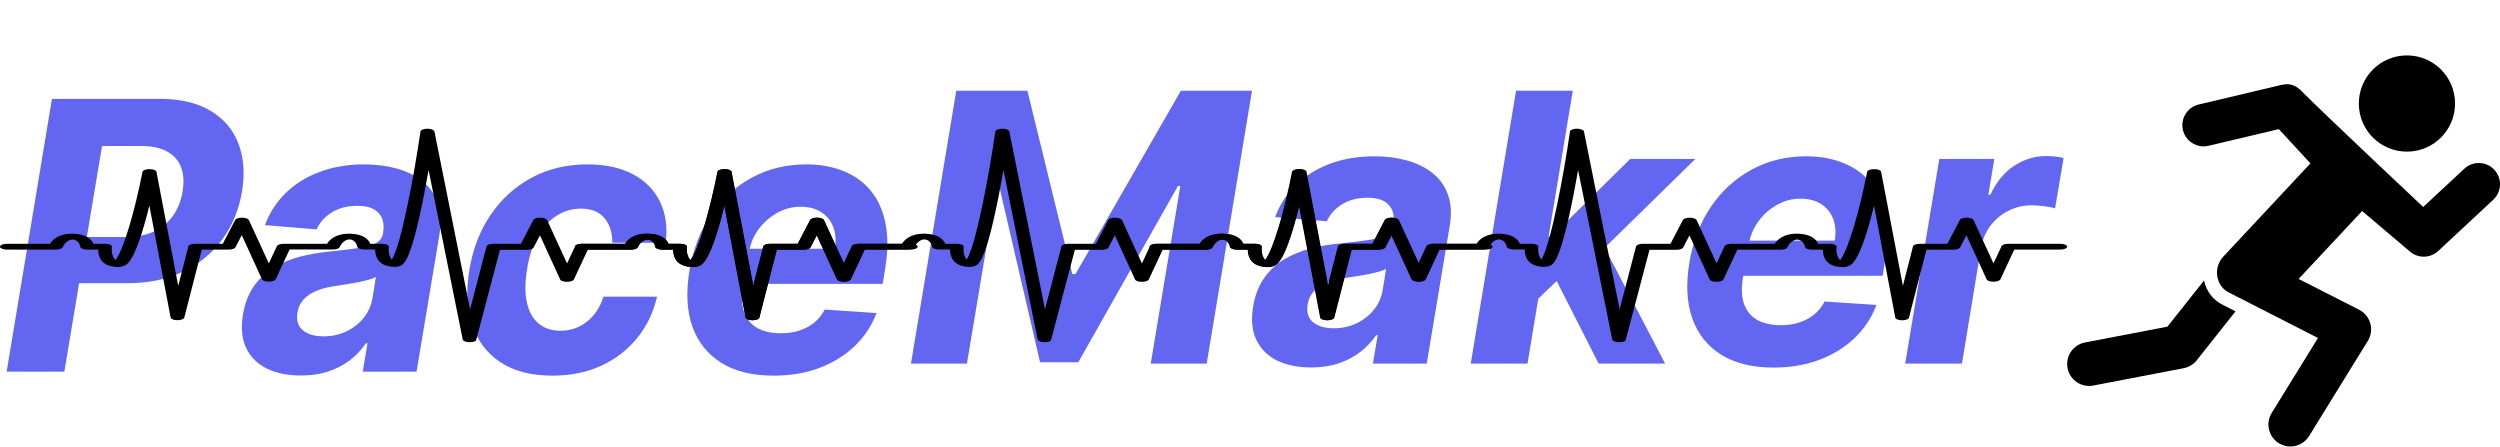 <svg
  viewBox="0 0 4332 774"
  fill="none"
  xmlns="http://www.w3.org/2000/svg"
  class="text-normal"
>
  <path
    d="M11.541 644L90.021 171.273H276.527C312.228 171.273 341.542 178.12 364.471 191.816C387.553 205.358 403.711 224.208 412.944 248.368C422.331 272.374 424.485 300.072 419.407 331.464C414.175 363.01 402.788 390.786 385.245 414.792C367.856 438.644 345.236 457.263 317.383 470.651C289.53 484.039 257.369 490.733 220.898 490.733H102.024L115.181 410.637H217.898C237.287 410.637 253.829 407.329 267.525 400.712C281.374 393.941 292.377 384.631 300.533 372.782C308.688 360.779 313.997 347.007 316.46 331.464C319.076 315.615 318.229 301.842 313.92 290.147C309.612 278.452 301.687 269.373 290.146 262.91C278.758 256.293 263.447 252.984 244.212 252.984H176.811L111.488 644H11.541ZM521.2 650.694C498.733 650.694 479.267 646.77 462.802 638.922C446.49 630.92 434.487 619.071 426.793 603.375C419.099 587.679 417.176 568.213 421.023 544.977C424.408 525.28 430.794 508.814 440.181 495.58C449.722 482.192 461.34 471.421 475.036 463.265C488.731 455.109 503.888 448.877 520.508 444.568C537.281 440.259 554.593 437.336 572.443 435.797C593.063 433.643 609.837 431.565 622.763 429.565C635.843 427.564 645.614 424.717 652.077 421.024C658.54 417.177 662.465 411.483 663.849 403.943V402.558C666.158 388.093 663.465 376.86 655.771 368.858C648.23 360.702 636.151 356.624 619.531 356.624C601.989 356.624 587.062 360.471 574.751 368.165C562.595 375.86 553.9 385.631 548.668 397.48L459.109 390.094C467.111 368.55 479.19 349.93 495.348 334.234C511.66 318.384 531.28 306.228 554.208 297.764C577.137 289.147 602.835 284.838 631.303 284.838C651 284.838 669.389 287.146 686.47 291.763C703.705 296.379 718.555 303.535 731.019 313.229C743.638 322.924 752.717 335.388 758.256 350.623C763.95 365.703 765.104 383.785 761.719 404.866L721.786 644H628.533L636.843 594.835H634.073C626.533 605.914 617.3 615.686 606.374 624.149C595.449 632.459 582.907 638.999 568.75 643.769C554.593 648.386 538.743 650.694 521.2 650.694ZM560.671 582.832C574.982 582.832 588.139 579.985 600.142 574.291C612.299 568.444 622.301 560.596 630.149 550.747C638.151 540.899 643.229 529.742 645.384 517.278L651.385 479.653C648.307 481.654 643.845 483.424 637.997 484.962C632.304 486.501 626.071 487.963 619.3 489.348C612.683 490.579 605.99 491.733 599.219 492.81C592.448 493.734 586.37 494.657 580.984 495.58C569.135 497.273 558.517 499.966 549.13 503.659C539.743 507.352 532.126 512.353 526.278 518.663C520.431 524.818 516.815 532.512 515.43 541.745C513.275 555.133 516.43 565.366 524.893 572.445C533.511 579.369 545.437 582.832 560.671 582.832ZM957.342 650.925C920.872 650.925 890.865 643.231 867.321 627.842C843.931 612.3 827.542 590.757 818.155 563.212C808.922 535.667 807.306 503.967 813.308 468.112C819.155 431.796 831.389 399.942 850.009 372.551C868.629 345.006 892.25 323.54 920.872 308.151C949.648 292.609 981.963 284.838 1017.82 284.838C1048.75 284.838 1074.91 290.455 1096.3 301.688C1117.69 312.922 1133.38 328.695 1143.39 349.007C1153.39 369.32 1156.77 393.171 1153.54 420.562H1060.98C1061.14 403.02 1056.6 388.786 1047.36 377.86C1038.13 366.934 1024.59 361.472 1006.74 361.472C991.35 361.472 977.193 365.626 964.267 373.936C951.494 382.092 940.646 394.018 931.721 409.714C922.949 425.41 916.794 444.414 913.255 466.727C909.561 489.348 909.484 508.583 913.024 524.433C916.563 540.283 923.334 552.363 933.336 560.673C943.339 568.982 955.957 573.137 971.191 573.137C982.579 573.137 993.12 570.829 1002.81 566.212C1012.66 561.596 1021.28 554.902 1028.67 546.131C1036.05 537.205 1041.75 526.511 1045.75 514.046H1138.54C1132.23 541.283 1120.77 565.135 1104.15 585.602C1087.68 606.068 1066.98 622.072 1042.05 633.613C1017.13 645.154 988.888 650.925 957.342 650.925ZM1340.22 650.925C1303.9 650.925 1273.82 643.538 1249.97 628.766C1226.12 613.839 1209.34 592.757 1199.65 565.52C1190.11 538.129 1188.49 505.736 1194.8 468.343C1200.96 431.873 1213.34 399.865 1231.96 372.32C1250.74 344.775 1274.28 323.309 1302.6 307.92C1330.91 292.532 1362.46 284.838 1397.23 284.838C1420.62 284.838 1441.78 288.608 1460.71 296.148C1479.79 303.535 1495.64 314.768 1508.26 329.849C1520.88 344.775 1529.5 363.472 1534.11 385.939C1538.88 408.406 1538.81 434.72 1533.88 464.881L1529.5 491.887H1230.35L1239.81 430.95H1446.63C1448.94 416.792 1448.02 404.251 1443.86 393.325C1439.71 382.4 1432.78 373.859 1423.09 367.704C1413.39 361.395 1401.47 358.24 1387.31 358.24C1372.84 358.24 1359.3 361.779 1346.68 368.858C1334.07 375.937 1323.45 385.246 1314.83 396.788C1306.37 408.175 1300.9 420.562 1298.44 433.95L1287.59 494.426C1284.52 513.046 1285.13 528.511 1289.44 540.822C1293.9 553.132 1301.6 562.365 1312.52 568.521C1323.45 574.522 1337.3 577.523 1354.07 577.523C1365 577.523 1375.23 575.984 1384.77 572.906C1394.46 569.829 1403.08 565.289 1410.62 559.288C1418.16 553.132 1424.32 545.515 1429.09 536.436L1518.88 542.438C1510.57 564.289 1497.95 583.37 1481.02 599.682C1464.1 615.839 1443.71 628.458 1419.86 637.537C1396.16 646.462 1369.61 650.925 1340.22 650.925Z"
    fill="#6366F1"
  />
  <path
    d="M1657.02 157.273H1780.28L1858.07 474.886H1863.61L2046.19 157.273H2169.45L2090.97 630H1994.02L2045.27 322.312H2041.11L1868.46 627.692H1802.21L1731.12 321.158H1727.19L1675.49 630H1578.54L1657.02 157.273ZM2271.65 636.694C2249.18 636.694 2229.71 632.77 2213.25 624.922C2196.94 616.92 2184.93 605.071 2177.24 589.375C2169.55 573.679 2167.62 554.213 2171.47 530.977C2174.86 511.28 2181.24 494.814 2190.63 481.58C2200.17 468.192 2211.79 457.421 2225.48 449.265C2239.18 441.109 2254.34 434.877 2270.96 430.568C2287.73 426.259 2305.04 423.336 2322.89 421.797C2343.51 419.643 2360.28 417.565 2373.21 415.565C2386.29 413.564 2396.06 410.717 2402.52 407.024C2408.99 403.177 2412.91 397.483 2414.3 389.943V388.558C2416.6 374.093 2413.91 362.86 2406.22 354.858C2398.68 346.702 2386.6 342.624 2369.98 342.624C2352.44 342.624 2337.51 346.471 2325.2 354.165C2313.04 361.86 2304.35 371.631 2299.12 383.48L2209.56 376.094C2217.56 354.55 2229.64 335.93 2245.8 320.234C2262.11 304.384 2281.73 292.228 2304.66 283.764C2327.58 275.147 2353.28 270.838 2381.75 270.838C2401.45 270.838 2419.84 273.146 2436.92 277.763C2454.15 282.379 2469 289.535 2481.47 299.229C2494.08 308.924 2503.16 321.388 2508.7 336.623C2514.4 351.703 2515.55 369.785 2512.17 390.866L2472.23 630H2378.98L2387.29 580.835H2384.52C2376.98 591.914 2367.75 601.686 2356.82 610.149C2345.9 618.459 2333.35 624.999 2319.2 629.769C2305.04 634.386 2289.19 636.694 2271.65 636.694ZM2311.12 568.832C2325.43 568.832 2338.59 565.985 2350.59 560.291C2362.75 554.444 2372.75 546.596 2380.6 536.747C2388.6 526.899 2393.68 515.742 2395.83 503.278L2401.83 465.653C2398.75 467.654 2394.29 469.424 2388.44 470.962C2382.75 472.501 2376.52 473.963 2369.75 475.348C2363.13 476.579 2356.44 477.733 2349.67 478.81C2342.9 479.734 2336.82 480.657 2331.43 481.58C2319.58 483.273 2308.96 485.966 2299.58 489.659C2290.19 493.352 2282.57 498.353 2276.73 504.663C2270.88 510.818 2267.26 518.512 2265.88 527.745C2263.72 541.133 2266.88 551.366 2275.34 558.445C2283.96 565.369 2295.88 568.832 2311.12 568.832ZM2654.47 527.976L2674.09 410.025H2688.4L2824.82 275.455H2937.69L2755.8 453.651H2732.26L2654.47 527.976ZM2548.52 630L2627 157.273H2725.33L2646.85 630H2548.52ZM2770.11 630L2691.63 475.579L2768.5 406.101L2885.29 630H2770.11ZM3072.89 636.925C3036.58 636.925 3006.49 629.538 2982.64 614.766C2958.79 599.839 2942.02 578.757 2932.32 551.52C2922.78 524.129 2921.17 491.736 2927.48 454.343C2933.63 417.873 2946.02 385.865 2964.64 358.32C2983.41 330.775 3006.96 309.309 3035.27 293.92C3063.58 278.532 3095.13 270.838 3129.91 270.838C3153.3 270.838 3174.46 274.608 3193.38 282.148C3212.47 289.535 3228.32 300.768 3240.93 315.849C3253.55 330.775 3262.17 349.472 3266.79 371.939C3271.56 394.406 3271.48 420.72 3266.56 450.881L3262.17 477.887H2963.02L2972.49 416.95H3179.3C3181.61 402.792 3180.69 390.251 3176.53 379.325C3172.38 368.4 3165.46 359.859 3155.76 353.704C3146.07 347.395 3134.14 344.24 3119.98 344.24C3105.52 344.24 3091.98 347.779 3079.36 354.858C3066.74 361.937 3056.12 371.246 3047.5 382.788C3039.04 394.175 3033.58 406.562 3031.12 419.95L3020.27 480.426C3017.19 499.046 3017.8 514.511 3022.11 526.822C3026.58 539.132 3034.27 548.365 3045.2 554.521C3056.12 560.522 3069.97 563.523 3086.74 563.523C3097.67 563.523 3107.9 561.984 3117.44 558.906C3127.14 555.829 3135.76 551.289 3143.3 545.288C3150.84 539.132 3156.99 531.515 3161.76 522.436L3251.55 528.438C3243.24 550.289 3230.62 569.37 3213.7 585.682C3196.77 601.839 3176.38 614.458 3152.53 623.537C3128.83 632.462 3102.29 636.925 3072.89 636.925ZM3301.35 630L3360.44 275.455H3455.77L3445.39 337.315H3449.08C3459.24 315.31 3472.85 298.691 3489.94 287.457C3507.17 276.07 3525.71 270.376 3545.56 270.376C3550.49 270.376 3555.64 270.684 3561.03 271.3C3566.57 271.761 3571.49 272.531 3575.8 273.608L3561.03 361.09C3556.72 359.551 3550.57 358.32 3542.56 357.397C3534.72 356.32 3527.25 355.781 3520.17 355.781C3505.86 355.781 3492.55 358.936 3480.24 365.245C3467.93 371.4 3457.54 380.018 3449.08 391.097C3440.77 402.177 3435.31 414.949 3432.69 429.414L3399.68 630H3301.35Z"
    fill="#6366F1"
  />
  <path
    d="M814.131 593C807.551 593 802.726 591.019 801.849 588.497L742.631 294.514C739.999 308.745 737.367 324.237 734.297 339.728C711.487 454.655 699.644 458.618 692.187 461.14C689.116 462.221 685.168 462.581 681.221 462.401C653.586 460.6 650.076 442.766 650.076 432.318H631.215C624.635 432.318 619.371 430.157 618.932 427.455C618.494 423.131 614.107 415.025 605.773 414.845C605.773 414.845 605.773 414.845 605.334 414.845C597.439 414.845 590.42 423.312 588.665 427.995C587.788 430.517 582.525 432.318 576.822 432.318H501.813L477.688 484.018C476.372 486.359 471.546 487.98 465.844 487.98C460.142 487.98 454.878 486.359 454.001 484.018L418.909 407.46L407.943 428.535C406.627 430.877 401.802 432.498 396.099 432.498H349.602L319.336 550.308C318.897 552.83 313.633 554.811 307.492 554.811C301.351 554.811 296.087 552.83 295.649 550.308L258.802 356.121C257.048 362.426 255.732 368.73 253.977 375.215C232.484 455.016 219.763 459.159 213.183 461.32C209.674 462.401 205.726 462.942 201.34 462.581C173.705 460.78 170.195 442.946 170.195 432.498H151.334C144.754 432.498 139.49 430.337 139.051 427.635C138.613 423.312 134.226 415.205 125.892 415.025C125.892 415.025 125.892 415.025 125.453 415.025C117.558 415.025 110.539 423.492 108.785 428.175C107.907 430.697 102.644 432.498 96.941 432.498H12.282C5.702 432.498 0 430.337 0 427.455C0 424.753 5.264 422.411 12.282 422.411H86.852C90.8 415.746 101.328 404.397 126.769 404.938C149.14 405.478 158.791 414.665 161.861 422.411H182.039C185.548 422.411 188.619 422.951 190.812 424.032C193.005 425.113 194.321 426.374 193.882 427.815C192.567 437.542 195.637 446.549 200.023 450.692C214.06 433.94 234.238 362.786 246.959 297.576C247.397 295.055 252.661 293.073 259.241 293.073C265.382 293.073 270.646 295.055 271.085 297.576L308.808 495.366L326.354 426.914C326.793 424.392 332.056 422.411 338.197 422.411H386.01L407.504 381.16C408.82 378.818 413.645 377.197 419.347 377.197C425.05 377.197 429.875 378.998 431.191 381.16L465.844 456.457L479.881 426.374C481.197 424.032 486.022 422.411 491.724 422.411H566.733C570.681 415.746 581.647 404.397 606.65 404.938C629.021 405.478 638.672 414.665 641.742 422.411H661.92C665.429 422.411 668.5 422.951 670.693 424.032C672.886 425.113 674.202 426.374 673.763 427.815C672.447 436.822 675.079 445.288 679.027 449.792C695.257 423.672 717.628 303.521 728.594 227.683C729.033 225.162 734.297 223 740.438 223C746.579 223 751.843 224.981 752.72 227.503L814.569 535.897L843.081 426.914C843.959 424.392 848.784 422.411 854.925 422.411H902.738L924.231 381.16C925.547 378.818 930.372 377.197 936.075 377.197C941.777 377.197 946.602 378.998 947.918 381.16L982.571 456.457L996.608 426.374C997.924 424.032 1002.75 422.411 1008.45 422.411H1083.46C1087.41 415.746 1098.37 404.397 1123.38 404.938C1145.75 405.478 1155.4 414.665 1158.47 422.411H1178.65C1182.16 422.411 1185.23 422.951 1187.42 424.032C1189.61 425.113 1190.93 426.374 1190.49 427.815C1189.17 437.542 1192.25 446.549 1196.63 450.692C1210.67 433.94 1230.85 362.786 1243.57 297.576C1244.01 295.055 1249.27 293.073 1255.85 293.073C1261.99 293.073 1267.25 295.055 1267.69 297.576L1305.42 495.366L1322.96 426.914C1323.4 424.392 1328.66 422.411 1334.81 422.411H1382.62L1404.11 381.16C1405.43 378.818 1410.25 377.197 1415.96 377.197C1421.66 377.197 1426.48 378.998 1427.8 381.16L1462.45 456.457L1476.49 426.374C1477.8 424.032 1482.63 422.411 1488.33 422.411H1577.82C1584.4 422.411 1590.1 424.573 1590.1 427.455C1590.1 430.157 1584.83 432.498 1577.82 432.498H1498.42L1474.3 484.198C1472.98 486.539 1468.15 488.161 1462.45 488.161C1456.75 488.161 1451.49 486.539 1450.61 484.198L1415.52 407.64L1404.55 428.716C1403.23 431.057 1398.41 432.679 1392.71 432.679H1346.21L1315.94 550.488C1315.51 553.01 1310.24 554.991 1304.1 554.991C1297.96 554.991 1292.7 553.01 1292.26 550.488L1255.41 356.301C1253.66 362.606 1252.34 368.91 1250.59 375.395C1229.09 455.196 1216.37 459.339 1209.79 461.501C1206.28 462.581 1202.33 463.122 1197.95 462.761C1170.31 460.96 1166.8 443.127 1166.8 432.679H1147.94C1141.36 432.679 1136.1 430.517 1135.66 427.815C1135.22 423.492 1130.83 415.386 1122.5 415.205C1122.5 415.205 1122.5 415.205 1122.06 415.205C1114.17 415.205 1107.15 423.672 1105.39 428.355C1104.52 430.877 1099.25 432.679 1093.55 432.679H1018.54L994.415 484.378C993.099 486.719 988.274 488.341 982.571 488.341C976.869 488.341 971.606 486.719 970.728 484.378L935.636 407.82L924.67 428.896C923.354 431.238 918.529 432.859 912.826 432.859H866.33L825.097 589.217C825.535 591.018 820.272 593 814.131 593Z"
    fill="currentColor"
  />
  <path
    d="M1810.3 593C1803.72 593 1798.9 591.019 1798.02 588.497L1738.8 294.514C1736.17 308.745 1733.54 324.237 1730.47 339.728C1707.66 454.655 1695.81 458.618 1688.36 461.14C1685.29 462.221 1681.34 462.581 1677.39 462.401C1649.76 460.6 1646.25 442.766 1646.25 432.318H1627.38C1620.8 432.318 1615.54 430.157 1615.1 427.455C1614.66 423.131 1610.28 415.025 1601.94 414.845C1601.94 414.845 1601.94 414.845 1601.5 414.845C1593.61 414.845 1586.59 423.312 1584.84 427.995C1583.96 430.517 1578.69 432.318 1572.99 432.318H1497.98L1473.86 484.018C1472.54 486.359 1467.72 487.98 1462.01 487.98C1456.31 487.98 1451.05 486.359 1450.17 484.018L1415.08 407.46L1404.11 428.535C1402.8 430.877 1397.97 432.498 1392.27 432.498H1345.77L1315.51 550.308C1315.07 552.83 1309.8 554.811 1303.66 554.811C1297.52 554.811 1292.26 552.83 1291.82 550.308L1254.97 356.121C1253.22 362.426 1251.9 368.73 1250.15 375.215C1228.65 455.016 1215.93 459.159 1209.35 461.32C1205.84 462.401 1201.9 462.942 1197.51 462.581C1169.87 460.78 1166.37 442.946 1166.37 432.498H1147.5C1140.92 432.498 1135.66 430.337 1135.22 427.635C1134.78 423.312 1130.4 415.205 1122.06 415.025C1122.06 415.025 1122.06 415.025 1121.62 415.025C1113.73 415.025 1106.71 423.492 1104.95 428.175C1104.08 430.697 1098.81 432.498 1093.11 432.498H1008.45C1001.87 432.498 996.17 430.337 996.17 427.455C996.17 424.753 1001.43 422.411 1008.45 422.411H1083.02C1086.97 415.746 1097.5 404.397 1122.94 404.938C1145.31 405.478 1154.96 414.665 1158.03 422.411H1178.21C1181.72 422.411 1184.79 422.951 1186.98 424.032C1189.18 425.113 1190.49 426.374 1190.05 427.815C1188.74 437.542 1191.81 446.549 1196.19 450.692C1210.23 433.94 1230.41 362.786 1243.13 297.576C1243.57 295.055 1248.83 293.073 1255.41 293.073C1261.55 293.073 1266.82 295.055 1267.25 297.576L1304.98 495.366L1322.52 426.914C1322.96 424.392 1328.23 422.411 1334.37 422.411H1382.18L1403.67 381.16C1404.99 378.818 1409.81 377.197 1415.52 377.197C1421.22 377.197 1426.05 378.998 1427.36 381.16L1462.01 456.457L1476.05 426.374C1477.37 424.032 1482.19 422.411 1487.89 422.411H1562.9C1566.85 415.746 1577.82 404.397 1602.82 404.938C1625.19 405.478 1634.84 414.665 1637.91 422.411H1658.09C1661.6 422.411 1664.67 422.951 1666.86 424.032C1669.06 425.113 1670.37 426.374 1669.93 427.815C1668.62 436.822 1671.25 445.288 1675.2 449.792C1691.43 423.672 1713.8 303.521 1724.76 227.683C1725.2 225.162 1730.47 223 1736.61 223C1742.75 223 1748.01 224.981 1748.89 227.503L1810.74 535.897L1839.25 426.914C1840.13 424.392 1844.95 422.411 1851.09 422.411H1898.91L1920.4 381.16C1921.72 378.818 1926.54 377.197 1932.24 377.197C1937.95 377.197 1942.77 378.998 1944.09 381.16L1978.74 456.457L1992.78 426.374C1994.09 424.032 1998.92 422.411 2004.62 422.411H2079.63C2083.58 415.746 2094.54 404.397 2119.55 404.938C2141.92 405.478 2151.57 414.665 2154.64 422.411H2174.82C2178.33 422.411 2181.4 422.951 2183.59 424.032C2185.78 425.113 2187.1 426.374 2186.66 427.815C2185.34 437.542 2188.42 446.549 2192.8 450.692C2206.84 433.94 2227.02 362.786 2239.74 297.576C2240.18 295.055 2245.44 293.073 2252.02 293.073C2258.16 293.073 2263.42 295.055 2263.86 297.576L2301.59 495.366L2319.13 426.914C2319.57 424.392 2324.83 422.411 2330.98 422.411H2378.79L2400.28 381.16C2401.6 378.818 2406.42 377.197 2412.13 377.197C2417.83 377.197 2422.65 378.998 2423.97 381.16L2458.62 456.457L2472.66 426.374C2473.97 424.032 2478.8 422.411 2484.5 422.411H2573.99C2580.57 422.411 2586.27 424.573 2586.27 427.455C2586.27 430.157 2581 432.498 2573.99 432.498H2494.59L2470.47 484.198C2469.15 486.539 2464.32 488.161 2458.62 488.161C2452.92 488.161 2447.66 486.539 2446.78 484.198L2411.69 407.64L2400.72 428.716C2399.4 431.057 2394.58 432.679 2388.88 432.679H2342.38L2312.11 550.488C2311.68 553.01 2306.41 554.991 2300.27 554.991C2294.13 554.991 2288.87 553.01 2288.43 550.488L2251.58 356.301C2249.83 362.606 2248.51 368.91 2246.76 375.395C2225.26 455.196 2212.54 459.339 2205.96 461.501C2202.45 462.581 2198.5 463.122 2194.12 462.761C2166.48 460.96 2162.97 443.127 2162.97 432.679H2144.11C2137.53 432.679 2132.27 430.517 2131.83 427.815C2131.39 423.492 2127 415.386 2118.67 415.205C2118.67 415.205 2118.67 415.205 2118.23 415.205C2110.34 415.205 2103.32 423.672 2101.56 428.355C2100.69 430.877 2095.42 432.679 2089.72 432.679H2014.71L1990.58 484.378C1989.27 486.719 1984.44 488.341 1978.74 488.341C1973.04 488.341 1967.78 486.719 1966.9 484.378L1931.81 407.82L1920.84 428.896C1919.52 431.238 1914.7 432.859 1909 432.859H1862.5L1821.27 589.217C1821.71 591.018 1816.44 593 1810.3 593Z"
    fill="currentColor"
  />
  <path
    d="M2806.03 593C2799.45 593 2794.63 591.019 2793.75 588.497L2734.53 294.514C2731.9 308.745 2729.27 324.237 2726.2 339.728C2703.39 454.655 2691.54 458.618 2684.09 461.14C2681.02 462.221 2677.07 462.581 2673.12 462.401C2645.49 460.6 2641.98 442.766 2641.98 432.318H2623.12C2616.54 432.318 2611.27 430.157 2610.83 427.455C2610.39 423.131 2606.01 415.025 2597.67 414.845C2597.67 414.845 2597.67 414.845 2597.24 414.845C2589.34 414.845 2582.32 423.312 2580.57 427.995C2579.69 430.517 2574.43 432.318 2568.72 432.318H2493.71L2469.59 484.018C2468.27 486.359 2463.45 487.98 2457.74 487.98C2452.04 487.98 2446.78 486.359 2445.9 484.018L2410.81 407.46L2399.84 428.535C2398.53 430.877 2393.7 432.498 2388 432.498H2341.5L2311.24 550.308C2310.8 552.83 2305.53 554.811 2299.39 554.811C2293.25 554.811 2287.99 552.83 2287.55 550.308L2250.7 356.121C2248.95 362.426 2247.63 368.73 2245.88 375.215C2224.38 455.016 2211.66 459.159 2205.08 461.32C2201.57 462.401 2197.63 462.942 2193.24 462.581C2165.61 460.78 2162.1 442.946 2162.1 432.498H2143.23C2136.65 432.498 2131.39 430.337 2130.95 427.635C2130.51 423.312 2126.13 415.205 2117.79 415.025C2117.79 415.025 2117.79 415.025 2117.35 415.025C2109.46 415.025 2102.44 423.492 2100.69 428.175C2099.81 430.697 2094.54 432.498 2088.84 432.498H2004.18C1997.6 432.498 1991.9 430.337 1991.9 427.455C1991.9 424.753 1997.16 422.411 2004.18 422.411H2078.75C2082.7 415.746 2093.23 404.397 2118.67 404.938C2141.04 405.478 2150.69 414.665 2153.76 422.411H2173.94C2177.45 422.411 2180.52 422.951 2182.71 424.032C2184.91 425.113 2186.22 426.374 2185.78 427.815C2184.47 437.542 2187.54 446.549 2191.92 450.692C2205.96 433.94 2226.14 362.786 2238.86 297.576C2239.3 295.055 2244.56 293.073 2251.14 293.073C2257.28 293.073 2262.55 295.055 2262.99 297.576L2300.71 495.366L2318.26 426.914C2318.69 424.392 2323.96 422.411 2330.1 422.411H2377.91L2399.4 381.16C2400.72 378.818 2405.55 377.197 2411.25 377.197C2416.95 377.197 2421.78 378.998 2423.09 381.16L2457.74 456.457L2471.78 426.374C2473.1 424.032 2477.92 422.411 2483.63 422.411H2558.63C2562.58 415.746 2573.55 404.397 2598.55 404.938C2620.92 405.478 2630.57 414.665 2633.64 422.411H2653.82C2657.33 422.411 2660.4 422.951 2662.59 424.032C2664.79 425.113 2666.1 426.374 2665.66 427.815C2664.35 436.822 2666.98 445.288 2670.93 449.792C2687.16 423.672 2709.53 303.521 2720.5 227.683C2720.93 225.162 2726.2 223 2732.34 223C2738.48 223 2743.74 224.981 2744.62 227.503L2806.47 535.897L2834.98 426.914C2835.86 424.392 2840.68 422.411 2846.83 422.411H2894.64L2916.13 381.16C2917.45 378.818 2922.27 377.197 2927.98 377.197C2933.68 377.197 2938.5 378.998 2939.82 381.16L2974.47 456.457L2988.51 426.374C2989.82 424.032 2994.65 422.411 3000.35 422.411H3075.36C3079.31 415.746 3090.28 404.397 3115.28 404.938C3137.65 405.478 3147.3 414.665 3150.37 422.411H3170.55C3174.06 422.411 3177.13 422.951 3179.32 424.032C3181.51 425.113 3182.83 426.374 3182.39 427.815C3181.08 437.542 3184.15 446.549 3188.53 450.692C3202.57 433.94 3222.75 362.786 3235.47 297.576C3235.91 295.055 3241.17 293.073 3247.75 293.073C3253.89 293.073 3259.15 295.055 3259.59 297.576L3297.32 495.366L3314.86 426.914C3315.3 424.392 3320.57 422.411 3326.71 422.411H3374.52L3396.01 381.16C3397.33 378.818 3402.15 377.197 3407.86 377.197C3413.56 377.197 3418.38 378.998 3419.7 381.16L3454.35 456.457L3468.39 426.374C3469.71 424.032 3474.53 422.411 3480.23 422.411H3569.72C3576.3 422.411 3582 424.573 3582 427.455C3582 430.157 3576.74 432.498 3569.72 432.498H3490.32L3466.2 484.198C3464.88 486.539 3460.06 488.161 3454.35 488.161C3448.65 488.161 3443.39 486.539 3442.51 484.198L3407.42 407.64L3396.45 428.716C3395.14 431.057 3390.31 432.679 3384.61 432.679H3338.11L3307.84 550.488C3307.41 553.01 3302.14 554.991 3296 554.991C3289.86 554.991 3284.6 553.01 3284.16 550.488L3247.31 356.301C3245.56 362.606 3244.24 368.91 3242.49 375.395C3220.99 455.196 3208.27 459.339 3201.69 461.501C3198.18 462.581 3194.23 463.122 3189.85 462.761C3162.21 460.96 3158.7 443.127 3158.7 432.679H3139.84C3133.26 432.679 3128 430.517 3127.56 427.815C3127.12 423.492 3122.74 415.386 3114.4 415.205C3114.4 415.205 3114.4 415.205 3113.96 415.205C3106.07 415.205 3099.05 423.672 3097.29 428.355C3096.42 430.877 3091.15 432.679 3085.45 432.679H3010.44L2986.32 484.378C2985 486.719 2980.17 488.341 2974.47 488.341C2968.77 488.341 2963.51 486.719 2962.63 484.378L2927.54 407.82L2916.57 428.896C2915.26 431.238 2910.43 432.859 2904.73 432.859H2858.23L2817 589.217C2817.44 591.018 2812.17 593 2806.03 593Z"
    fill="currentColor"
  />
  <path
    d="M3612.9 593.409C3592.26 597.364 3578.73 617.298 3582.69 637.945C3586.17 656.139 3602.15 668.796 3620.02 668.796C3622.4 668.796 3624.85 668.558 3627.22 668.084L3783.85 638.024C3792.79 636.284 3800.78 631.459 3806.47 624.339L3873.71 539.539L3851.25 528.069C3834.64 519.684 3823.09 504.496 3819.13 486.065L3755.69 566.039L3612.9 593.409Z"
    fill="currentColor"
  />
  <path
    d="M4170.75 262.752C4216.8 262.752 4254.13 225.423 4254.13 179.376C4254.13 133.329 4216.8 96 4170.75 96C4124.7 96 4087.37 133.329 4087.37 179.376C4087.37 225.423 4124.7 262.752 4170.75 262.752Z"
    fill="currentColor"
  />
  <path
    d="M3988.81 158.493C3980.03 149.475 3971.88 145.915 3962.94 145.915C3959.7 145.915 3956.46 146.39 3952.97 147.181L3809.88 181.116C3790.1 185.784 3777.92 205.639 3782.58 225.336C3786.62 242.264 3801.65 253.655 3818.34 253.655C3821.19 253.655 3824.04 253.339 3826.88 252.627L3948.78 223.754C3956.69 232.534 3996.33 275.488 4003.52 283.082C3953.13 337.031 3902.75 390.901 3852.35 444.851C3851.56 445.721 3850.85 446.591 3850.14 447.461C3835.43 466.209 3839.94 495.636 3862.09 506.789L3888.9 520.475L4016.58 585.656L3936.36 715.625C3925.37 733.503 3930.91 756.917 3948.78 767.992C3955.03 771.868 3961.91 773.688 3968.72 773.688C3981.45 773.688 3993.95 767.28 4001.15 755.652L4103.04 590.561C4108.65 581.464 4110.16 570.468 4107.23 560.264C4104.3 549.98 4097.26 541.437 4087.69 536.612L3983.04 483.374L4093.07 365.667L4176.13 436.07C4183.01 441.923 4191.48 444.771 4199.86 444.771C4208.88 444.771 4217.9 441.449 4224.94 434.962L4320.26 346.128C4335.13 332.285 4336 309.028 4322.16 294.157C4314.88 286.404 4305.07 282.449 4295.26 282.449C4286.32 282.449 4277.3 285.692 4270.26 292.258L4198.91 358.627C4198.83 358.706 4020.06 190.53 3988.81 158.493Z"
    fill="currentColor"
  />
</svg>
